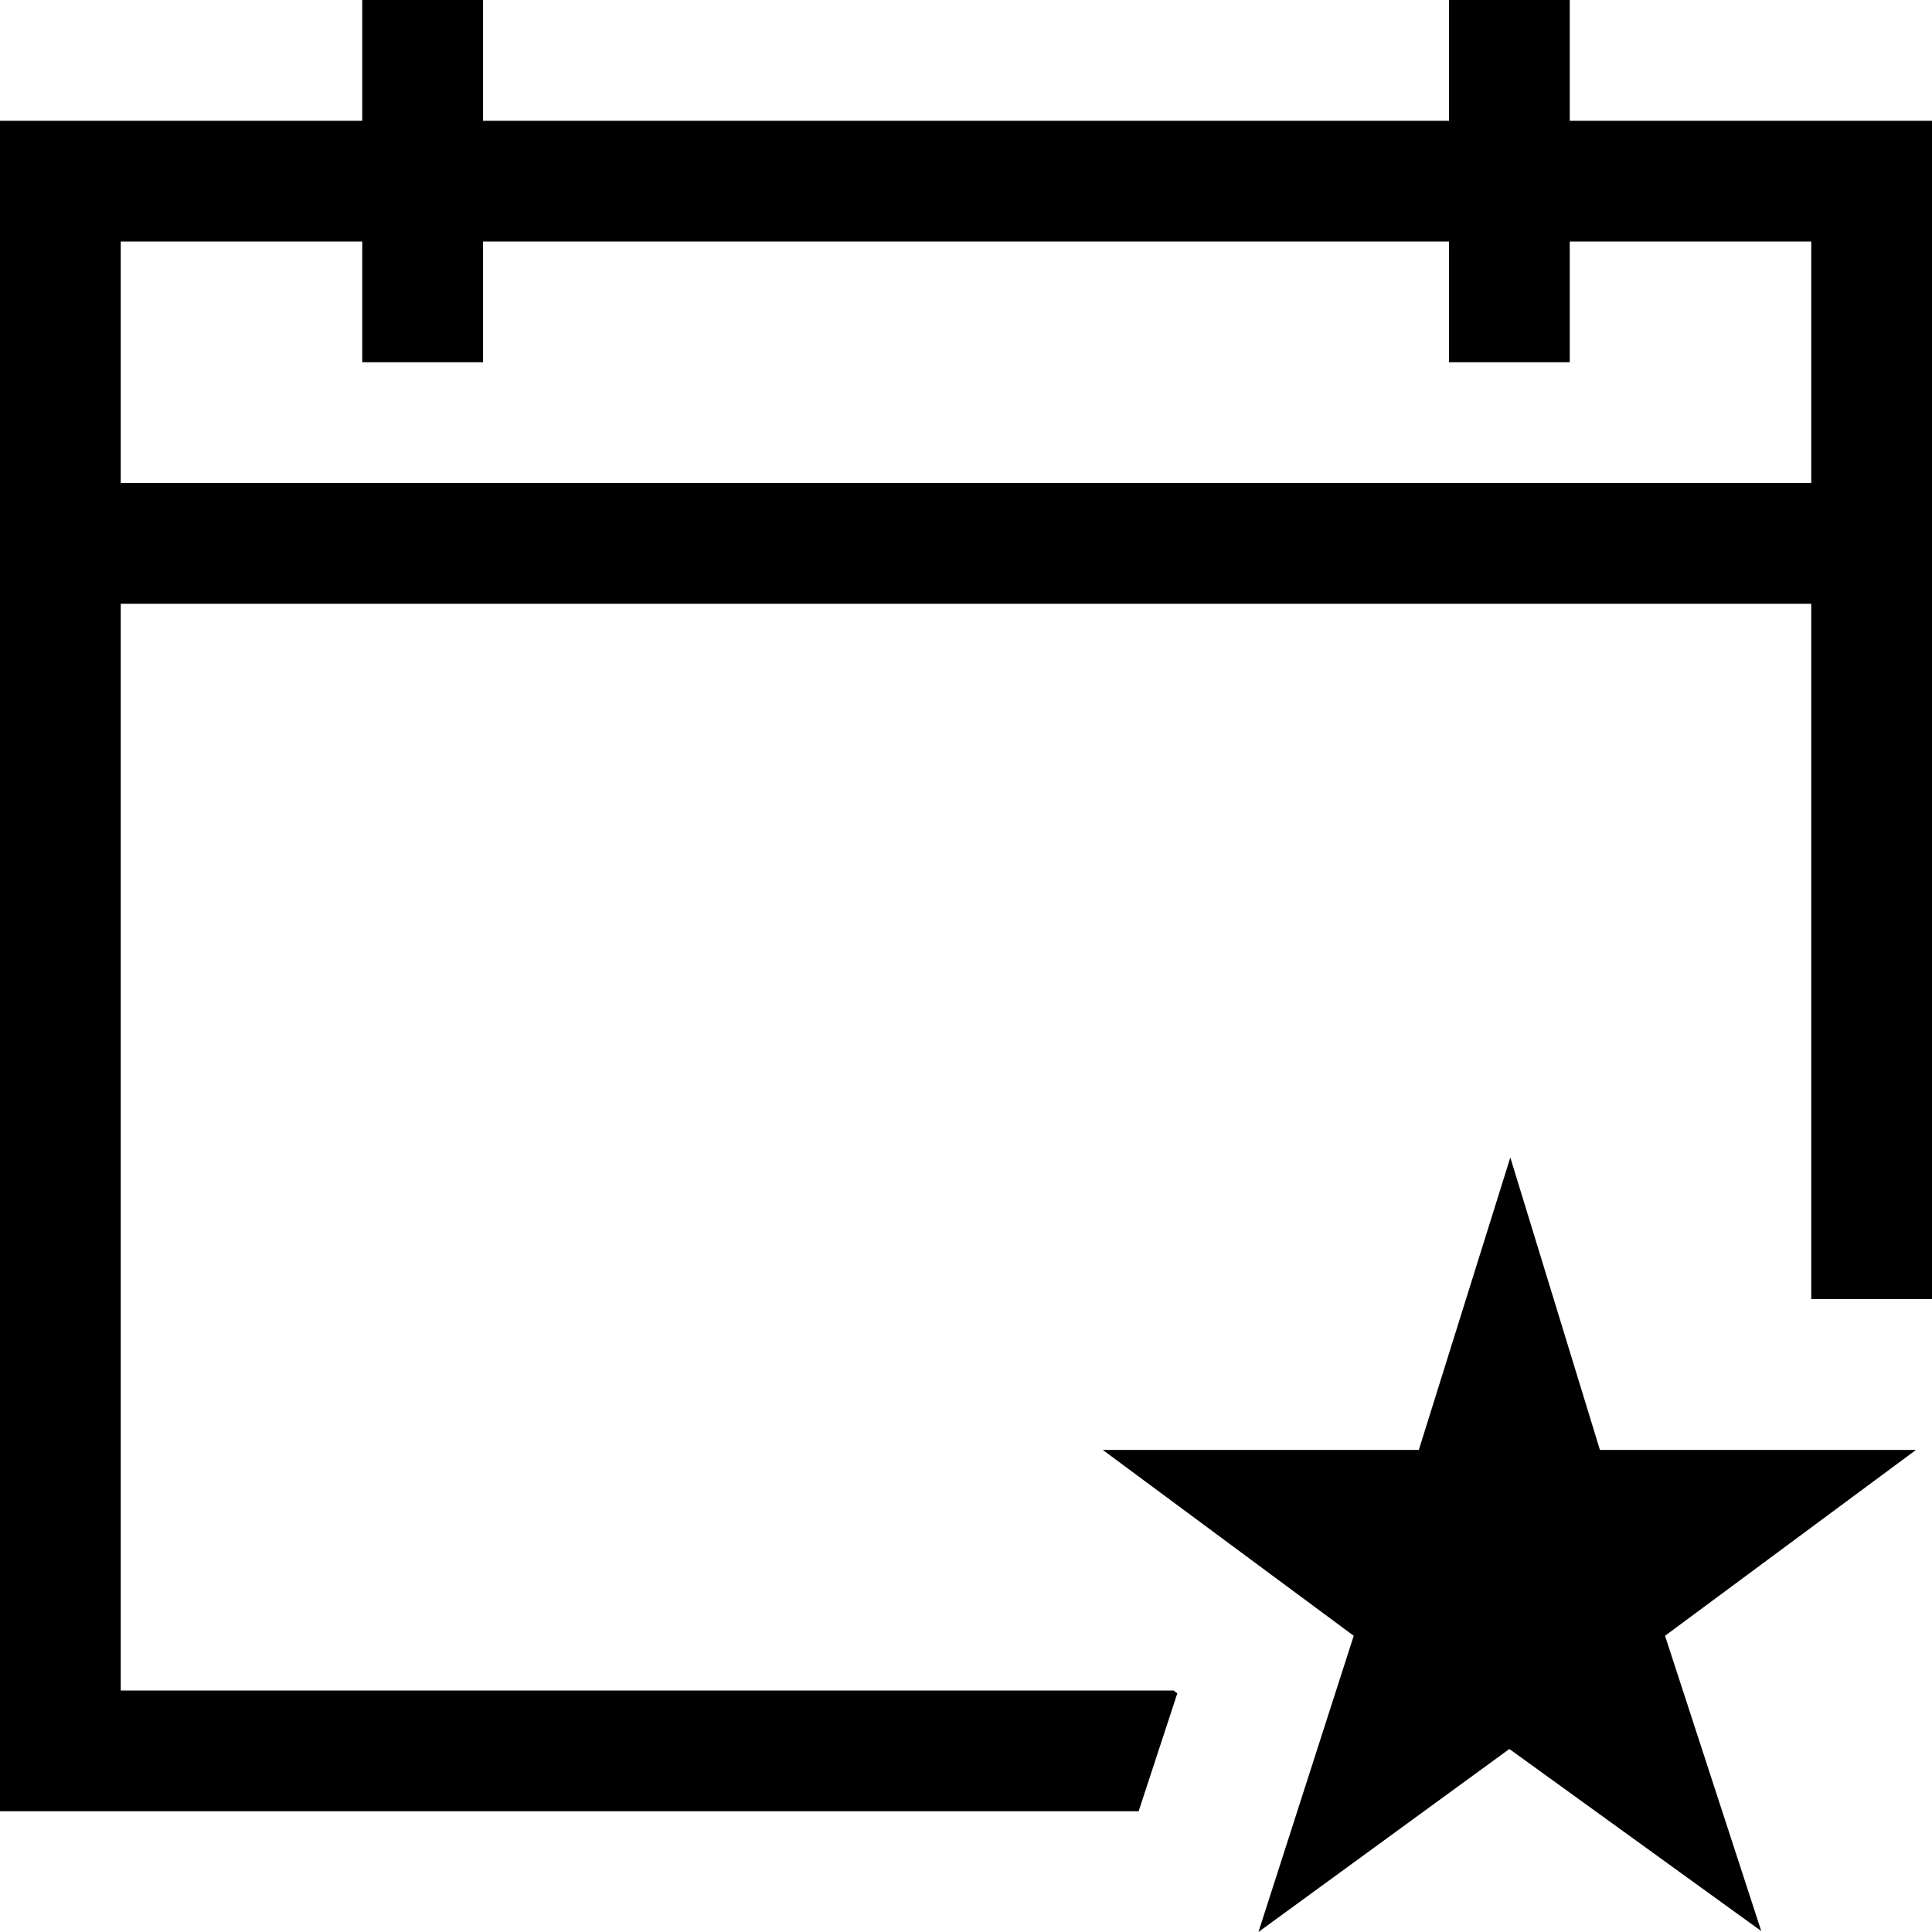 <svg xmlns="http://www.w3.org/2000/svg" width="1em" height="1em" viewBox="0 0 2048 2048"><path fill="currentColor" d="m2031 1537l-266 197l102 313l-267-193l-266 194l101-314l-266-197h335l97-310l95 310zm17-1409v1249h-128V640H128v1152h1116l4 3l-41 125H0V128h384V0h128v128h1024V0h128v128zm-128 384V256h-256v128h-128V256H512v128H384V256H128v256z"/></svg>
